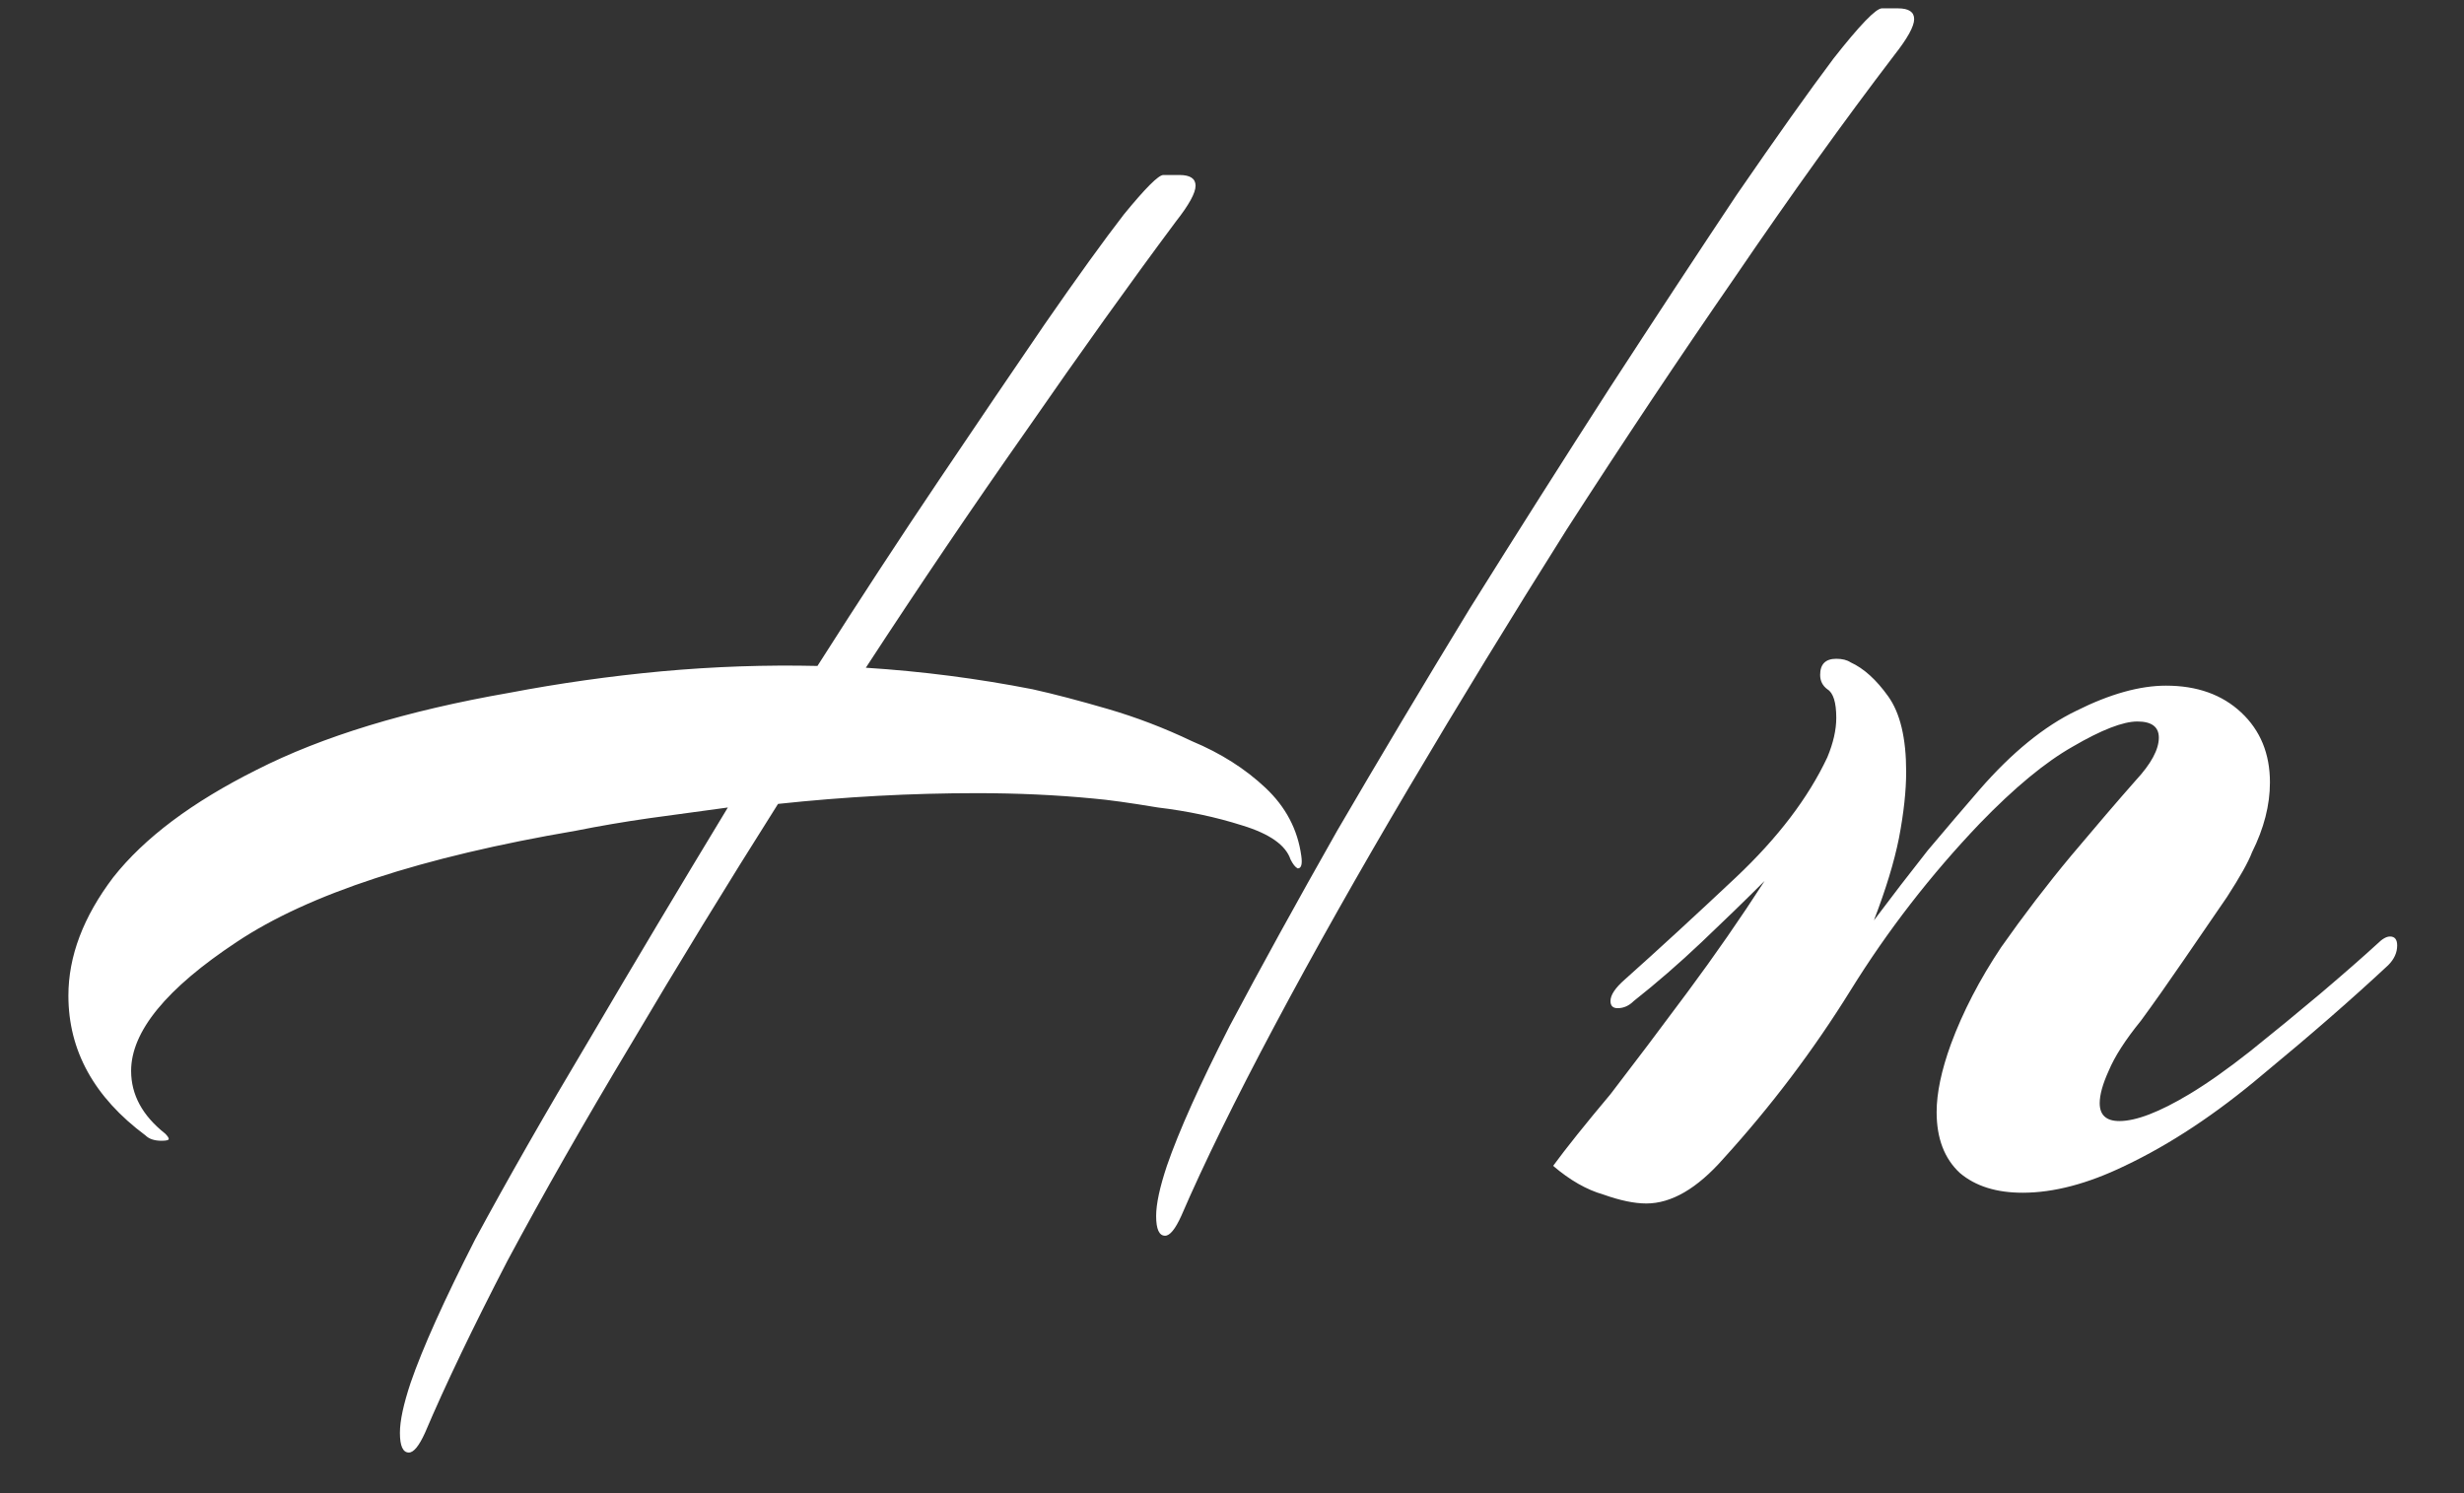 <svg width="33" height="20" viewBox="0 0 33 20" fill="none" xmlns="http://www.w3.org/2000/svg">
<rect x="0" y="0" width="33" height="20" fill="#333333" stroke="none"/>
<path d="M15.604 16.552C15.524 16.552 15.484 16.464 15.484 16.288C15.484 16.128 15.532 15.904 15.628 15.616C15.788 15.152 16.068 14.528 16.468 13.744C16.884 12.96 17.364 12.088 17.908 11.128C18.468 10.168 19.06 9.176 19.684 8.152C20.324 7.128 20.948 6.144 21.556 5.2C22.18 4.24 22.748 3.376 23.26 2.608C23.788 1.84 24.22 1.232 24.556 0.784C24.908 0.336 25.124 0.112 25.204 0.112H25.42C25.564 0.112 25.636 0.16 25.636 0.256C25.636 0.352 25.548 0.512 25.372 0.736C24.7 1.616 23.988 2.608 23.236 3.712C22.484 4.8 21.732 5.928 20.98 7.096C20.244 8.264 19.54 9.416 18.868 10.552C18.196 11.688 17.596 12.752 17.068 13.744C16.54 14.736 16.124 15.584 15.82 16.288C15.74 16.464 15.668 16.552 15.604 16.552ZM5.476 19.456C5.396 19.456 5.356 19.368 5.356 19.192C5.356 19.032 5.404 18.808 5.5 18.52C5.66 18.056 5.948 17.416 6.364 16.6C6.796 15.8 7.308 14.904 7.9 13.912C8.492 12.904 9.108 11.872 9.748 10.816C9.396 10.864 9.044 10.912 8.692 10.96C8.356 11.008 8.028 11.064 7.708 11.128C5.644 11.48 4.132 11.976 3.172 12.616C2.228 13.24 1.756 13.816 1.756 14.344C1.756 14.664 1.908 14.944 2.212 15.184C2.244 15.216 2.26 15.24 2.26 15.256C2.26 15.272 2.228 15.28 2.164 15.28C2.068 15.28 1.996 15.256 1.948 15.208C1.26 14.696 0.916 14.072 0.916 13.336C0.916 12.808 1.116 12.28 1.516 11.752C1.932 11.224 2.572 10.744 3.436 10.312C4.316 9.864 5.444 9.52 6.82 9.28C7.492 9.152 8.172 9.056 8.86 8.992C9.564 8.928 10.26 8.904 10.948 8.92C11.508 8.04 12.052 7.208 12.58 6.424C13.108 5.64 13.58 4.944 13.996 4.336C14.428 3.712 14.78 3.224 15.052 2.872C15.34 2.52 15.516 2.344 15.58 2.344H15.796C15.94 2.344 16.012 2.392 16.012 2.488C16.012 2.584 15.924 2.744 15.748 2.968C15.14 3.784 14.476 4.712 13.756 5.752C13.036 6.776 12.316 7.84 11.596 8.944C12.348 8.992 13.092 9.088 13.828 9.232C14.116 9.296 14.452 9.384 14.836 9.496C15.22 9.608 15.596 9.752 15.964 9.928C16.348 10.088 16.676 10.296 16.948 10.552C17.22 10.808 17.38 11.112 17.428 11.464C17.444 11.576 17.428 11.632 17.38 11.632C17.348 11.616 17.316 11.576 17.284 11.512C17.22 11.32 17.004 11.168 16.636 11.056C16.284 10.944 15.908 10.864 15.508 10.816C15.124 10.752 14.836 10.712 14.644 10.696C14.148 10.648 13.628 10.624 13.084 10.624C12.204 10.624 11.316 10.672 10.42 10.768C9.732 11.856 9.076 12.928 8.452 13.984C7.828 15.024 7.276 15.992 6.796 16.888C6.332 17.784 5.964 18.552 5.692 19.192C5.612 19.368 5.54 19.456 5.476 19.456ZM22.049 16.12C21.889 16.12 21.697 16.08 21.473 16C21.249 15.936 21.025 15.808 20.801 15.616C20.977 15.376 21.233 15.056 21.569 14.656C21.889 14.24 22.233 13.784 22.601 13.288C22.969 12.792 23.313 12.296 23.633 11.8C23.377 12.056 23.097 12.328 22.793 12.616C22.489 12.904 22.185 13.168 21.881 13.408C21.817 13.472 21.745 13.504 21.665 13.504C21.601 13.504 21.569 13.472 21.569 13.408C21.569 13.328 21.633 13.232 21.761 13.12C22.209 12.72 22.705 12.264 23.249 11.752C23.809 11.224 24.217 10.688 24.473 10.144C24.553 9.952 24.593 9.776 24.593 9.616C24.593 9.408 24.553 9.28 24.473 9.232C24.409 9.184 24.377 9.12 24.377 9.04C24.377 8.896 24.449 8.824 24.593 8.824C24.673 8.824 24.737 8.84 24.785 8.872C24.961 8.952 25.129 9.104 25.289 9.328C25.449 9.552 25.529 9.888 25.529 10.336C25.529 10.592 25.497 10.888 25.433 11.224C25.369 11.544 25.257 11.912 25.097 12.328C25.337 12.008 25.577 11.696 25.817 11.392C26.073 11.088 26.305 10.816 26.513 10.576C26.945 10.08 27.377 9.728 27.809 9.52C28.257 9.296 28.657 9.184 29.009 9.184C29.425 9.184 29.761 9.304 30.017 9.544C30.273 9.784 30.401 10.096 30.401 10.48C30.401 10.784 30.321 11.096 30.161 11.416C30.113 11.544 30.001 11.744 29.825 12.016C29.649 12.272 29.457 12.552 29.249 12.856C29.041 13.16 28.849 13.432 28.673 13.672C28.465 13.928 28.321 14.152 28.241 14.344C28.161 14.52 28.121 14.664 28.121 14.776C28.121 14.936 28.209 15.016 28.385 15.016C28.609 15.016 28.921 14.896 29.321 14.656C29.561 14.512 29.833 14.32 30.137 14.08C30.457 13.824 30.769 13.568 31.073 13.312C31.393 13.04 31.649 12.816 31.841 12.64C31.905 12.576 31.961 12.544 32.009 12.544C32.073 12.544 32.105 12.584 32.105 12.664C32.105 12.76 32.065 12.848 31.985 12.928C31.505 13.376 30.945 13.864 30.305 14.392C29.681 14.92 29.065 15.328 28.457 15.616C27.961 15.856 27.505 15.976 27.089 15.976C26.737 15.976 26.457 15.888 26.249 15.712C26.041 15.52 25.937 15.248 25.937 14.896C25.937 14.64 26.001 14.336 26.129 13.984C26.289 13.552 26.513 13.12 26.801 12.688C27.105 12.256 27.417 11.848 27.737 11.464C28.073 11.064 28.361 10.728 28.601 10.456C28.809 10.232 28.913 10.04 28.913 9.88C28.913 9.736 28.817 9.664 28.625 9.664C28.433 9.664 28.145 9.776 27.761 10C27.393 10.208 26.977 10.552 26.513 11.032C25.857 11.72 25.281 12.464 24.785 13.264C24.289 14.064 23.721 14.816 23.081 15.52C22.729 15.92 22.385 16.12 22.049 16.12Z" fill="white"/>
</svg>

